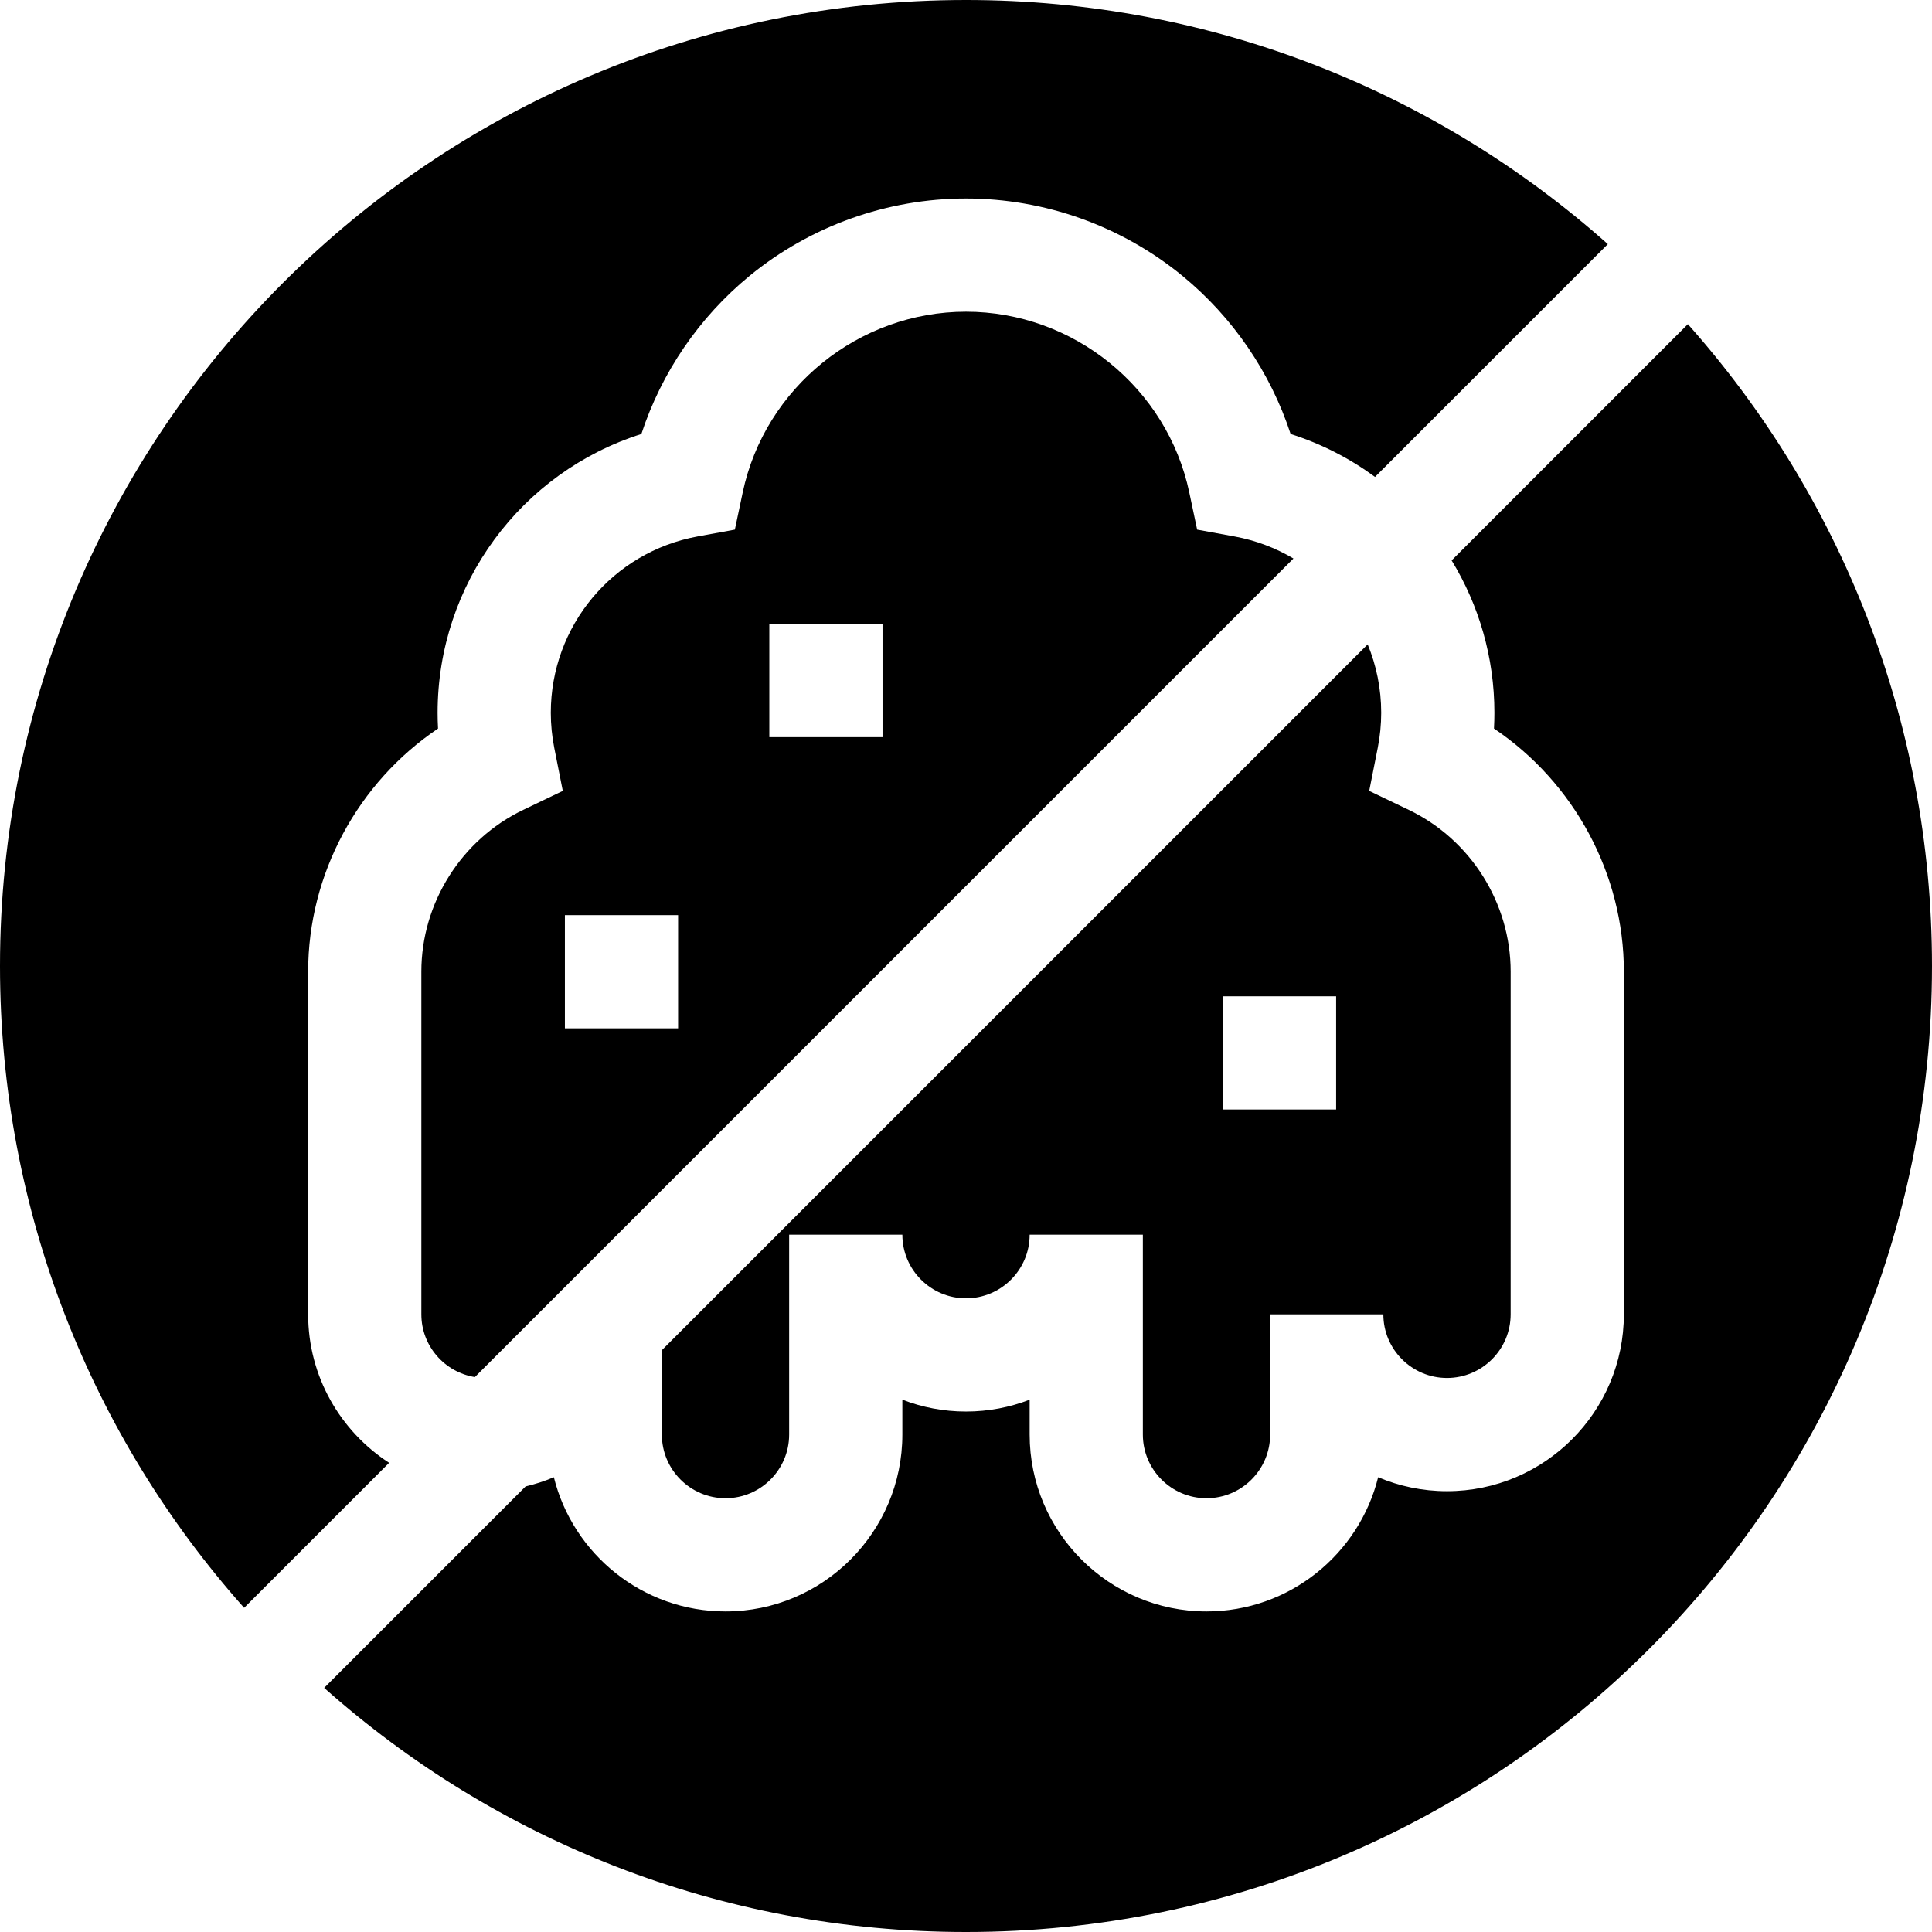 <svg id="Capa_1" enable-background="new 0 0 512 512" height="512" viewBox="0 0 512 512" width="512" xmlns="http://www.w3.org/2000/svg"><g><path d="m81.664 348.311v-90.813c0-25.926 13.216-50.169 34.419-64.425-.076-1.396-.114-2.793-.114-4.187 0-34.131 22.197-63.795 54-73.868 5.335-16.3 15.303-30.94 28.682-41.916 16.112-13.216 36.478-20.495 57.349-20.495s41.237 7.278 57.348 20.494c13.379 10.975 23.347 25.615 28.682 41.914 8.161 2.585 15.683 6.467 22.366 11.375l61.695-61.695c-45.223-40.237-104.796-64.695-170.091-64.695-141.385 0-256 114.615-256 256 0 65.294 24.458 124.868 64.696 170.091l38.428-38.428c-12.9-8.358-21.46-22.87-21.46-39.352z"/><path d="m319.734 397.045c9.301 0 16.867-7.566 16.867-16.867v-31.867h30c0 9.301 7.566 16.867 16.867 16.867s16.867-7.566 16.867-16.867l.003-90.813c0-18.174-10.597-35.001-26.997-42.869l-10.486-5.031 2.261-11.409c.608-3.067.916-6.196.916-9.302 0-6.384-1.27-12.512-3.584-18.123l-187.05 187.05v22.364c0 9.301 7.566 16.867 16.867 16.867s16.867-7.566 16.867-16.867v-52.976h30c0 9.301 7.566 16.867 16.867 16.867s16.867-7.566 16.867-16.867h30v52.976c.001 9.301 7.568 16.867 16.868 16.867zm4.354-133.019h30v30h-30z"/><path d="m111.664 257.497v90.813c0 8.384 6.155 15.339 14.18 16.632l216.931-216.931c-4.714-2.796-9.976-4.809-15.628-5.845l-9.892-1.813-2.08-9.839c-5.869-27.76-30.755-47.908-59.175-47.908s-53.307 20.148-59.175 47.909l-2.08 9.839-9.892 1.813c-22.531 4.13-38.884 23.777-38.884 46.718 0 3.105.308 6.234.916 9.302l2.261 11.409-10.486 5.031c-16.399 7.868-26.996 24.696-26.996 42.87zm92.214-92.144h30v30h-30zm-54.174 77.169h30v30h-30z"/><path d="m447.304 85.909-62.607 62.607c7.217 11.828 11.336 25.682 11.336 40.37 0 1.394-.038 2.79-.114 4.187 21.204 14.256 34.42 38.499 34.42 64.425l-.003 90.813c0 25.843-21.024 46.867-46.867 46.867-6.469 0-12.634-1.316-18.245-3.697-5.07 20.4-23.542 35.564-45.489 35.564-25.843 0-46.867-21.024-46.867-46.867v-9.247c-5.236 2.027-10.924 3.139-16.867 3.139s-11.631-1.111-16.867-3.139v9.247c0 25.843-21.024 46.867-46.867 46.867-21.947 0-40.419-15.164-45.489-35.564-2.397 1.017-4.9 1.827-7.48 2.436l-53.388 53.388c45.222 40.237 104.795 64.695 170.09 64.695 141.385 0 256-114.615 256-256 0-65.295-24.459-124.868-64.696-170.091z"/></g></svg>